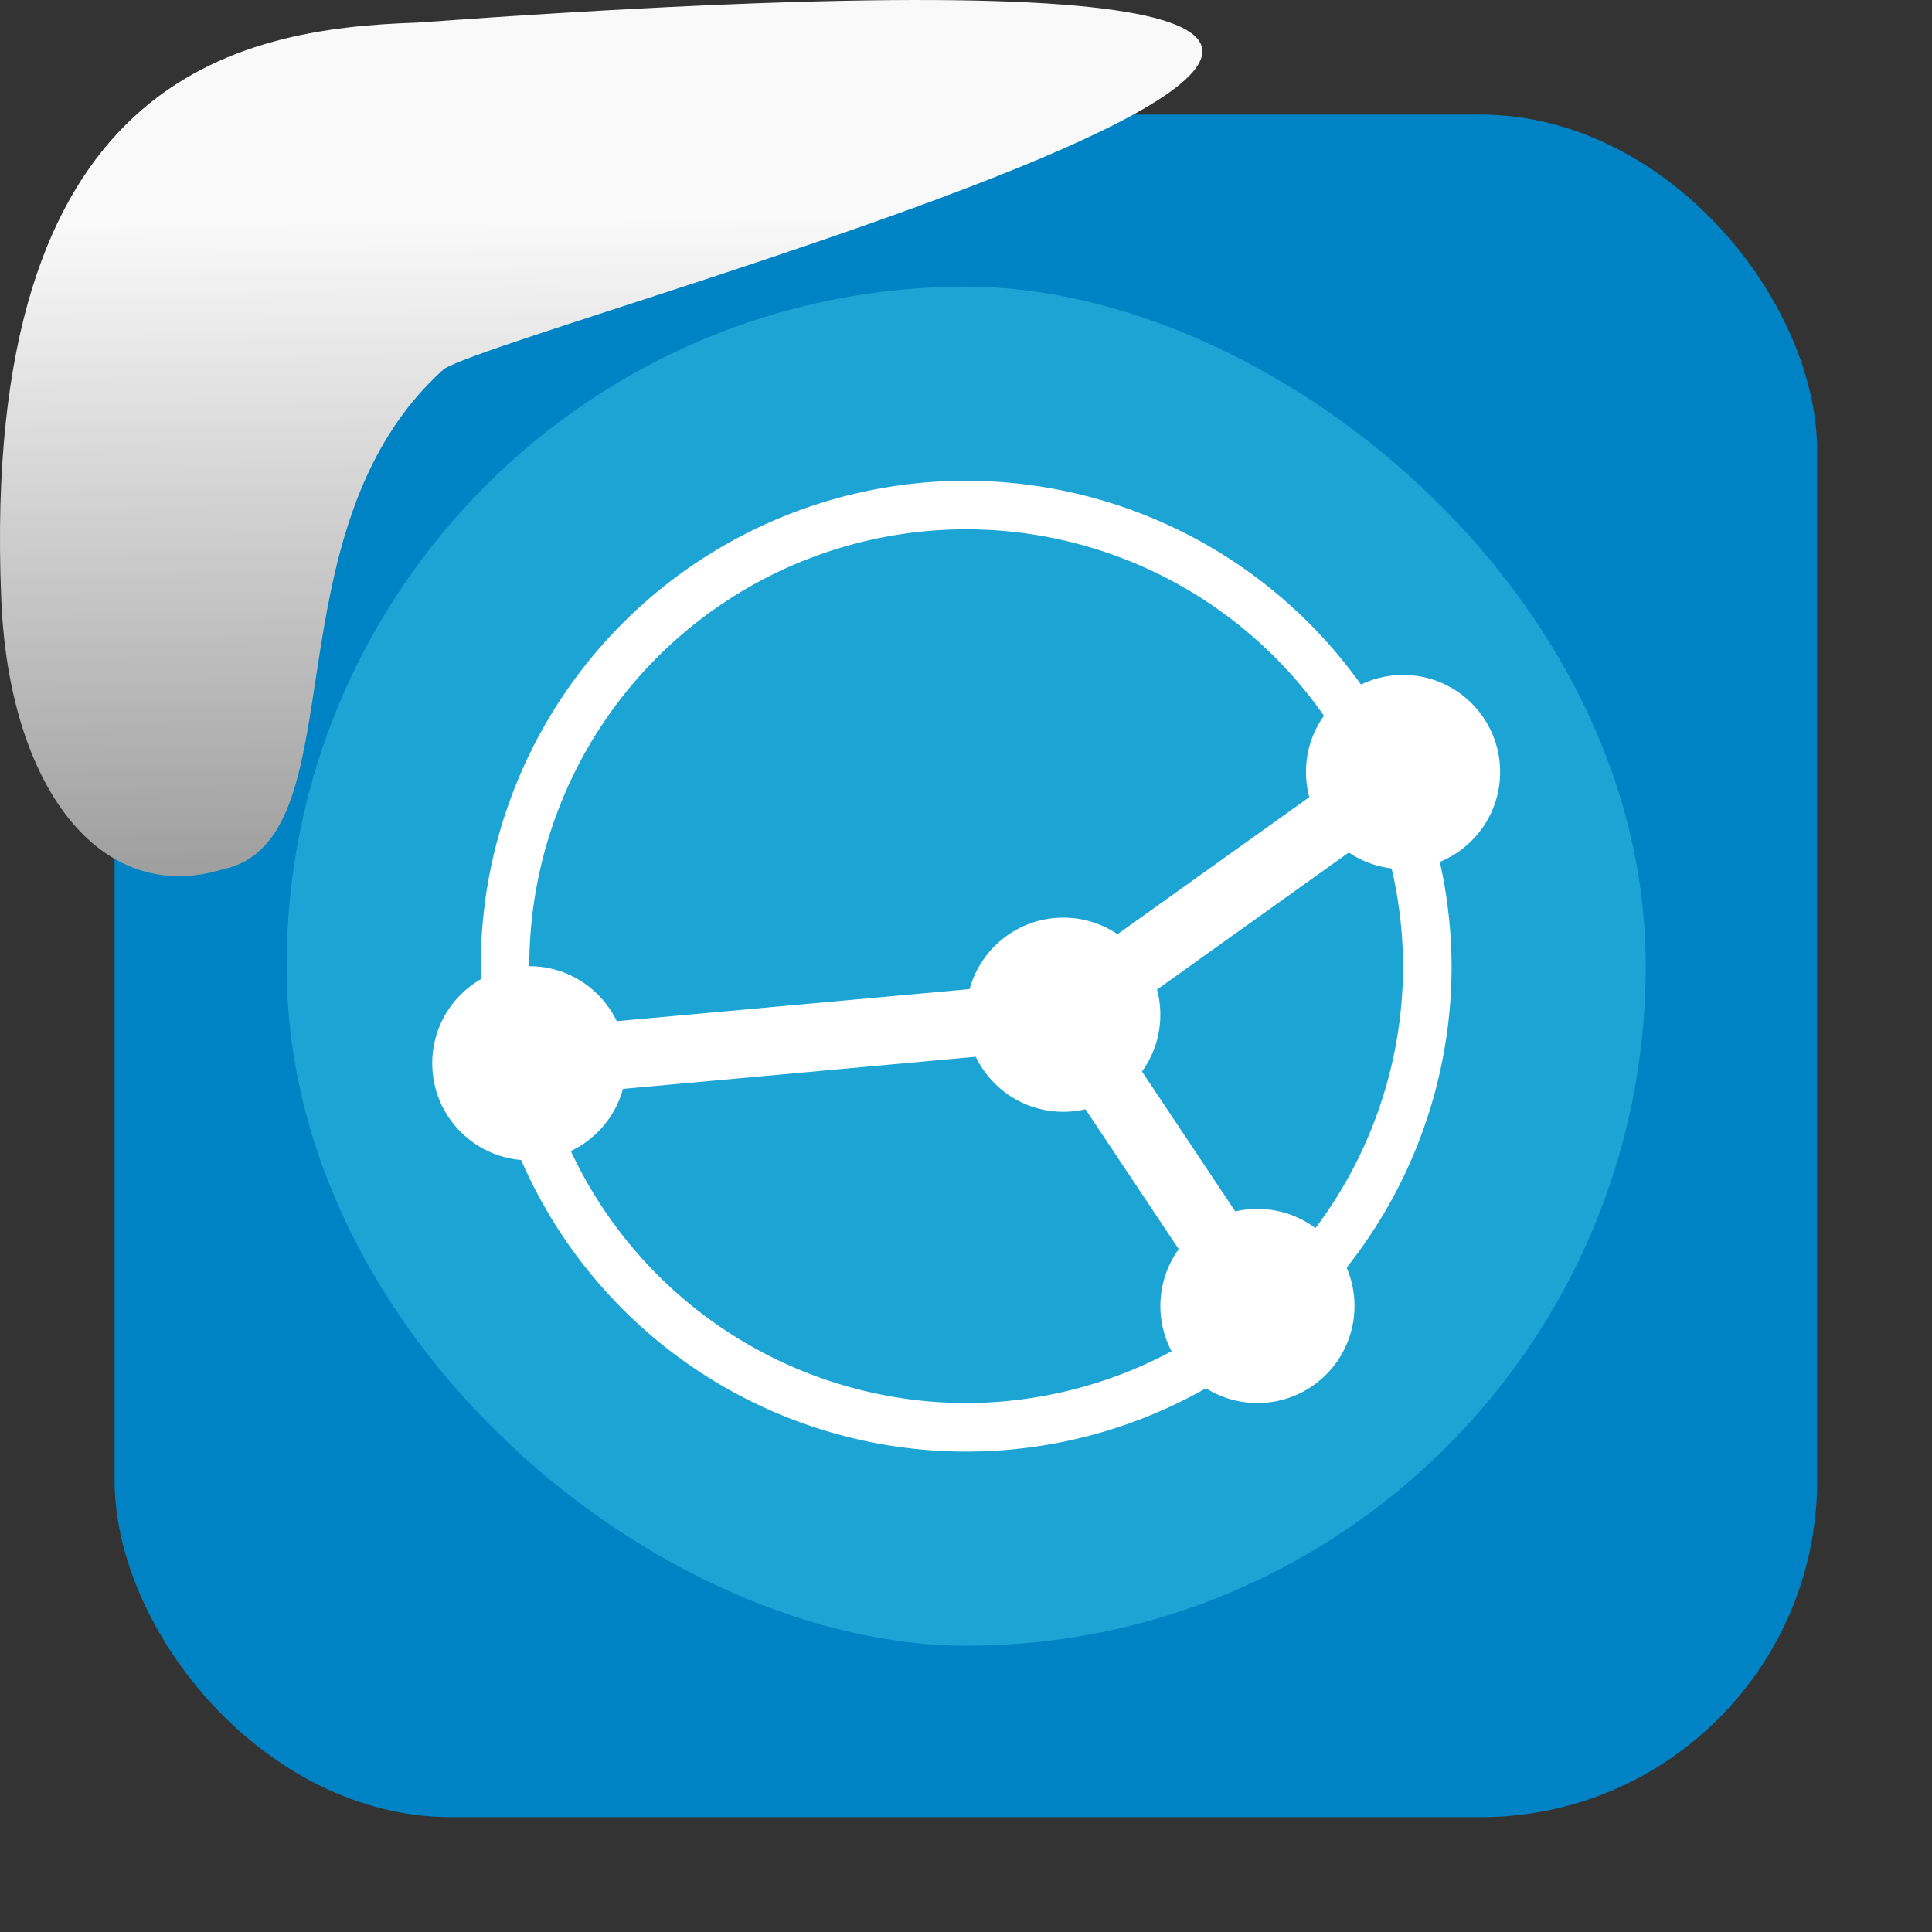 <svg xmlns="http://www.w3.org/2000/svg" xmlns:xlink="http://www.w3.org/1999/xlink" viewBox="0 0 32 32"><rect x="0" y="0" width="32" height="32" fill="#333333" stroke="none"/><defs><linearGradient gradientTransform="matrix(-2.542 0 0 2.585 185.47-277.37)" id="1" x1="67.894" y1="108.69" x2="67.854" y2="113.11" gradientUnits="userSpaceOnUse"><stop stop-color="#f9f9f9"/><stop offset="1" stop-color="#999"/></linearGradient></defs><rect width="28.2" height="28.2" x="1.898" y="1.898" fill="#0083c4" fill-rule="evenodd" rx="5.575"/><g transform="matrix(.804 0 0 .804 3.139 3.139)" stroke-width="1.244"><rect x="-30" y="-30" width="28" height="28" rx="14" transform="matrix(0-1-1 0 0 0)" fill="#1ca4d4"/><g fill="#fff"><path d="M16 6A10 10 0 0 0 6 16 10 10 0 0 0 16 26 10 10 0 0 0 26 16 10 10 0 0 0 25.385 12.586L25.406 12.57 25.354 12.496A10 10 0 0 0 16 6m0 1a9 9 0 0 1 7.988 4.861L17.748 16.32 7.102 17.287A9 9 0 0 1 7 16 9 9 0 0 1 16 7m8.539 6.189A9 9 0 0 1 25 16 9 9 0 0 1 22.393 22.326l-3.434-5.15zm-6.891 4.545l3.674 5.51A9 9 0 0 1 16 25 9 9 0 0 1 7.414 18.666l10.234-.932"/><circle r="2" cx="7" cy="18"/><circle r="2" cx="22" cy="23"/><circle r="2" cx="25" cy="12"/><circle r="2" cx="18" cy="17"/></g></g>

   xmlns:dc="http://purl.org/dc/elements/1.1/"
   xmlns:cc="http://creativecommons.org/ns#"
   xmlns:rdf="http://www.w3.org/1999/02/22-rdf-syntax-ns#"
   xmlns:svg="http://www.w3.org/2000/svg"
   xmlns="http://www.w3.org/2000/svg"
   xmlns:xlink="http://www.w3.org/1999/xlink"
   xmlns:sodipodi="http://sodipodi.sourceforge.net/DTD/sodipodi-0.dtd"
   xmlns:inkscape="http://www.inkscape.org/namespaces/inkscape"
   height="32"
   width="32"
   version="1"
   id="svg8"
   sodipodi:docname="snow-top-3.svg"
   inkscape:version="0.92.1 r"&gt;
  <path fill="#00000f" fill-opacity="0" d="m0 0h32v32h-32z" id="0"/><path d="m7.354 6.111c-2.995 2.684-1.381 7.817-3.674 8.291-2.031.613-3.541-1.385-3.66-4.503-.35-8.627 3.911-9.427 6.879-9.524 28.342-2.047 1.762 4.92.455 5.736" fill="url(#1)"/><use xlink:href="#0"/></svg>